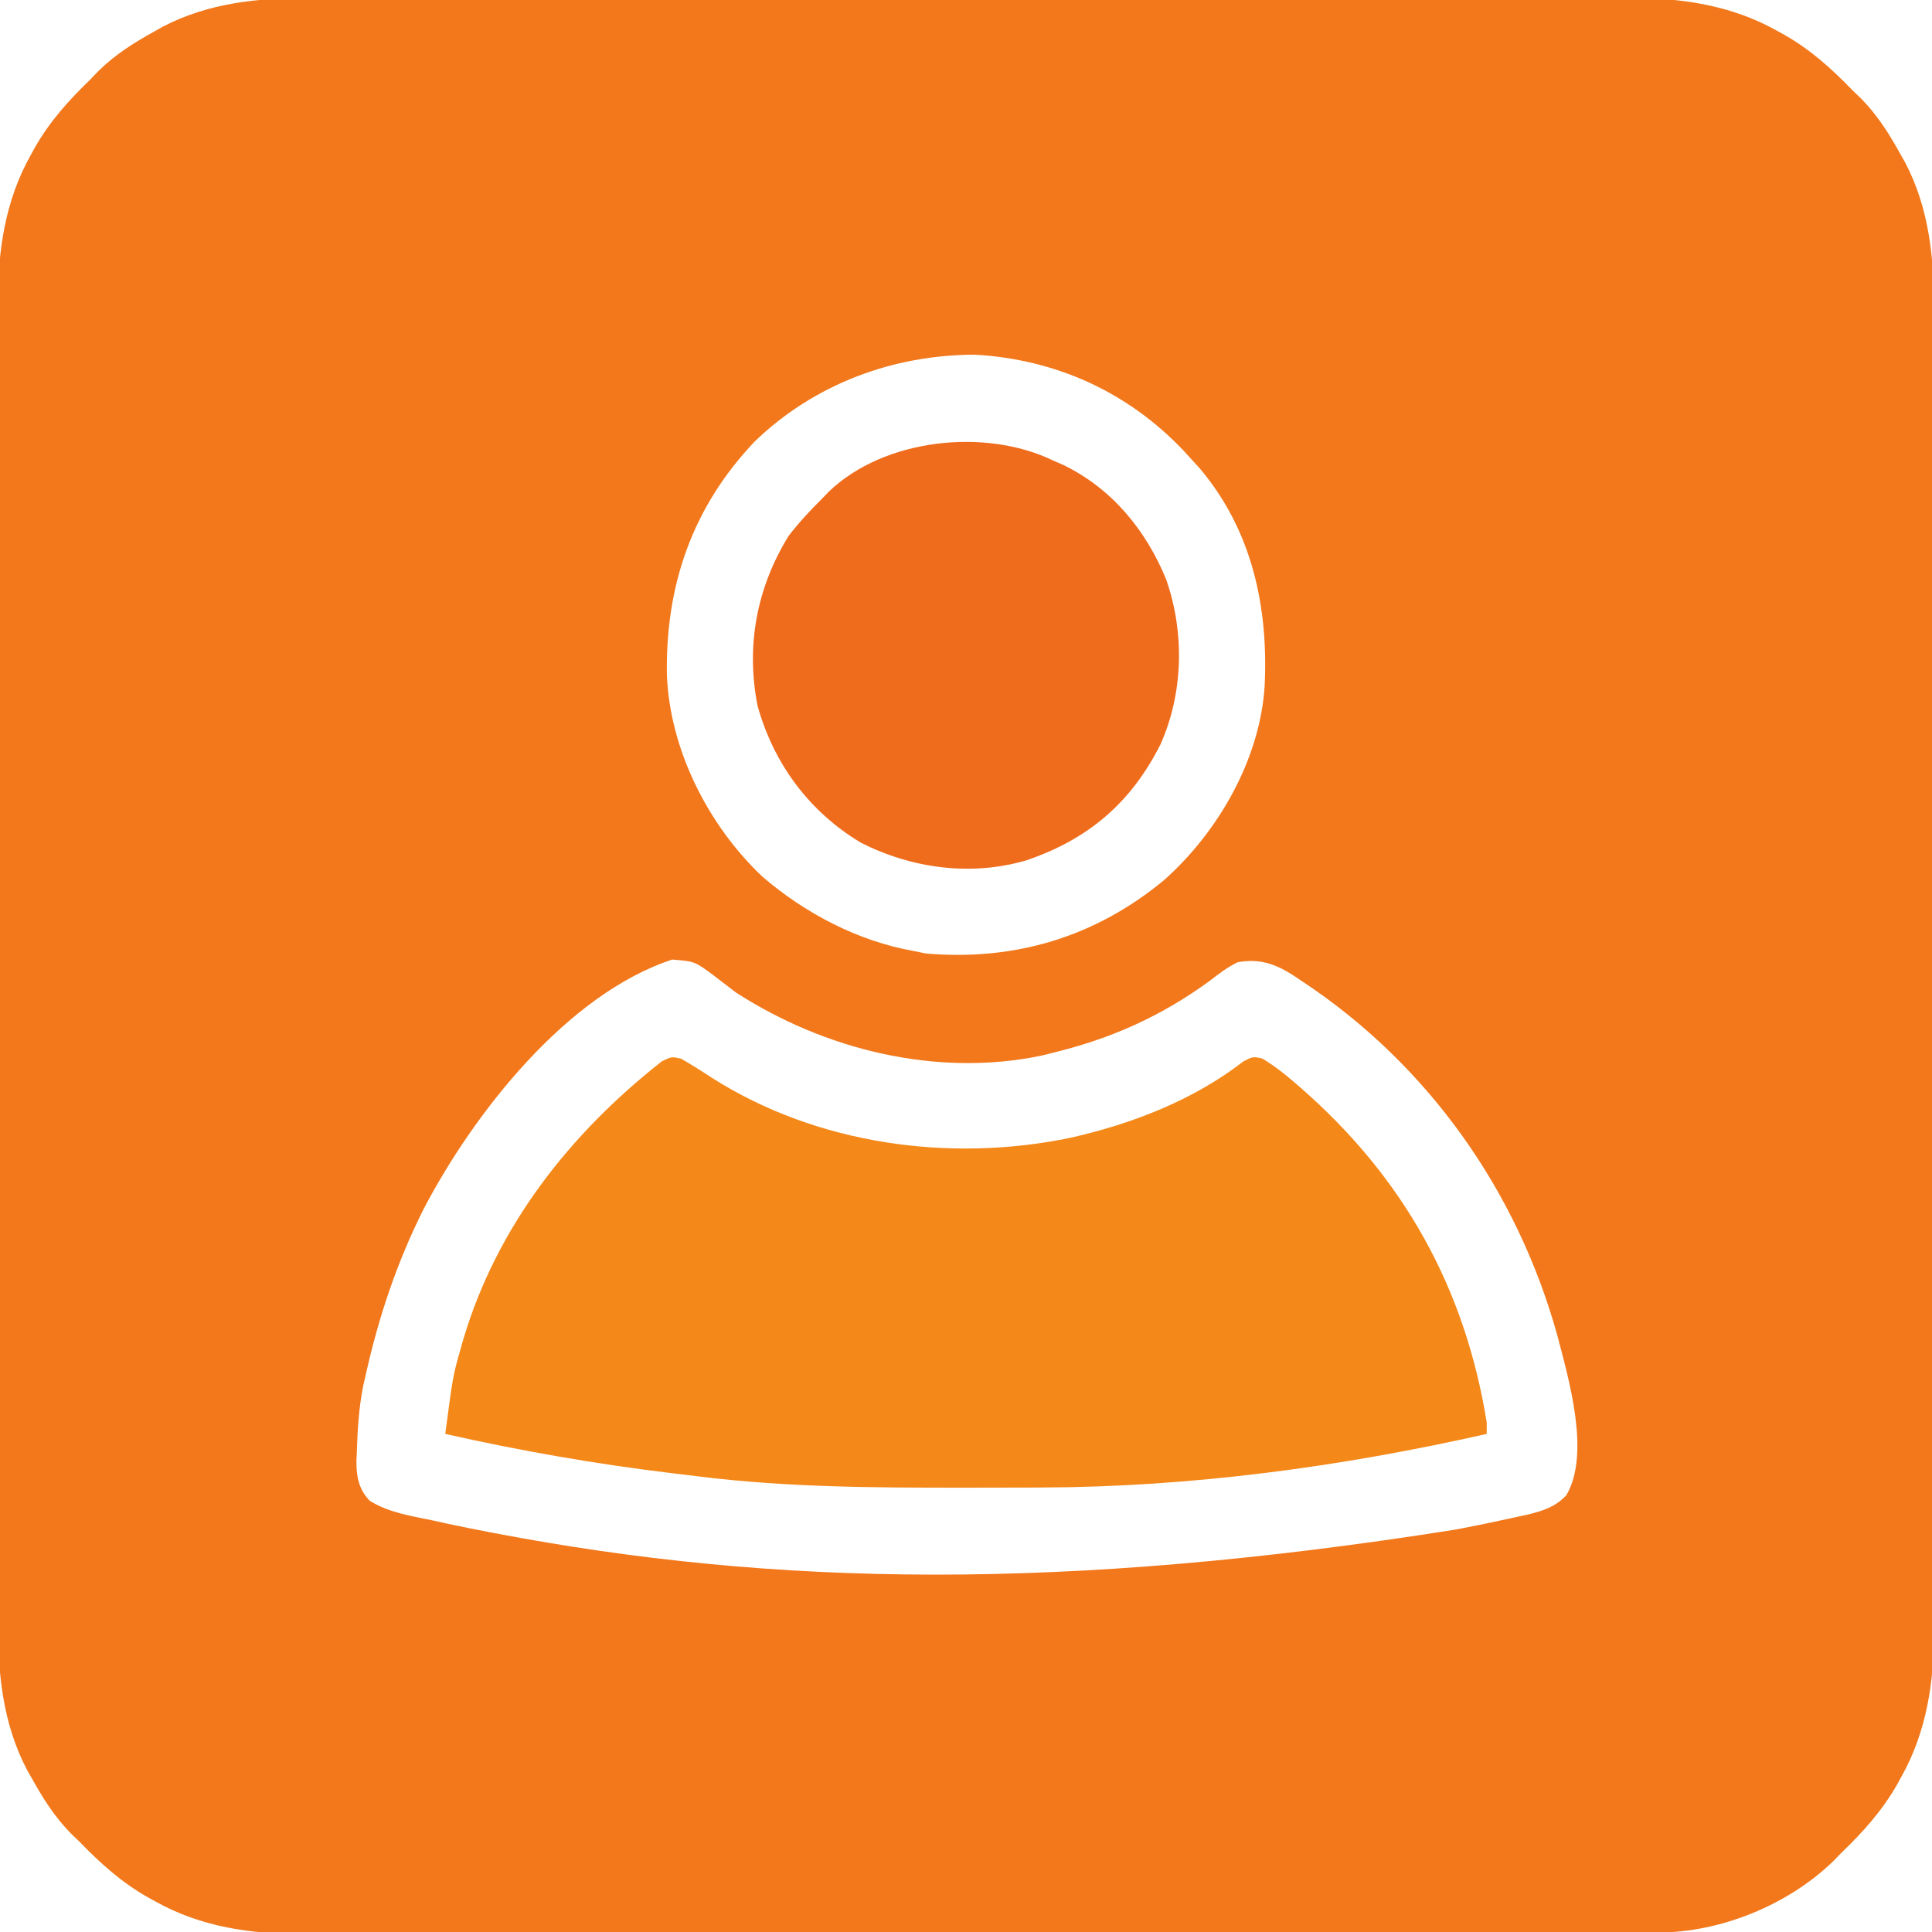 <?xml version="1.0" encoding="UTF-8"?>
<svg version="1.1" xmlns="http://www.w3.org/2000/svg" width="512" height="512">
<path d="M0 0 C1.57 -0.005 3.14 -0.011 4.709 -0.019 C8.975 -0.035 13.24 -0.027 17.506 -0.015 C22.125 -0.006 26.744 -0.02 31.363 -0.031 C40.393 -0.049 49.422 -0.045 58.452 -0.033 C65.795 -0.024 73.138 -0.023 80.482 -0.027 C81.529 -0.028 82.577 -0.029 83.657 -0.029 C85.786 -0.03 87.915 -0.032 90.044 -0.033 C109.977 -0.044 129.91 -0.031 149.843 -0.01 C166.92 0.008 183.998 0.005 201.076 -0.014 C220.941 -0.035 240.805 -0.043 260.67 -0.031 C262.791 -0.03 264.912 -0.029 267.033 -0.027 C268.598 -0.026 268.598 -0.026 270.195 -0.025 C277.523 -0.022 284.852 -0.028 292.18 -0.037 C301.12 -0.049 310.059 -0.045 318.998 -0.024 C323.553 -0.014 328.108 -0.009 332.663 -0.023 C336.843 -0.035 341.022 -0.028 345.202 -0.007 C346.704 -0.002 348.205 -0.005 349.707 -0.014 C363.179 -0.095 376.598 1.89 388.507 8.57 C389.208 8.953 389.91 9.336 390.632 9.731 C397.625 13.719 403.195 18.743 408.757 24.508 C409.482 25.201 410.206 25.895 410.953 26.609 C415.359 31.085 418.489 36.105 421.507 41.57 C422.055 42.533 422.055 42.533 422.614 43.514 C429.044 55.756 430.354 69.157 430.265 82.751 C430.27 84.32 430.276 85.89 430.284 87.46 C430.301 91.726 430.293 95.991 430.28 100.257 C430.271 104.876 430.285 109.495 430.296 114.114 C430.314 123.144 430.31 132.173 430.298 141.203 C430.289 148.546 430.288 155.889 430.293 163.232 C430.293 164.28 430.294 165.328 430.294 166.407 C430.296 168.537 430.297 170.666 430.298 172.795 C430.31 192.728 430.297 212.66 430.275 232.593 C430.257 249.671 430.26 266.749 430.279 283.826 C430.3 303.691 430.309 323.556 430.296 343.421 C430.295 345.542 430.294 347.663 430.293 349.784 C430.292 350.827 430.291 351.871 430.291 352.946 C430.287 360.274 430.293 367.602 430.303 374.931 C430.314 383.87 430.311 392.809 430.289 401.749 C430.279 406.304 430.275 410.858 430.288 415.413 C430.3 419.593 430.293 423.773 430.272 427.952 C430.268 429.454 430.27 430.956 430.28 432.458 C430.361 445.93 428.375 459.349 421.695 471.258 C421.312 471.959 420.929 472.66 420.535 473.383 C416.547 480.374 411.525 485.951 405.757 491.508 C404.682 492.612 404.682 492.612 403.585 493.738 C391.679 505.309 373.783 512.616 357.252 512.642 C356.61 512.645 355.967 512.647 355.305 512.649 C353.149 512.656 350.993 512.656 348.837 512.655 C347.277 512.658 345.717 512.662 344.156 512.666 C339.866 512.676 335.576 512.68 331.285 512.683 C326.658 512.687 322.032 512.696 317.405 512.705 C306.229 512.725 295.052 512.735 283.876 512.744 C278.609 512.748 273.343 512.753 268.077 512.759 C250.564 512.776 233.051 512.79 215.538 512.797 C210.994 512.799 206.45 512.801 201.906 512.803 C200.776 512.804 199.647 512.804 198.483 512.805 C180.2 512.813 161.918 512.838 143.635 512.871 C124.854 512.904 106.073 512.922 87.292 512.925 C76.751 512.927 66.211 512.936 55.671 512.961 C46.691 512.983 37.711 512.991 28.731 512.981 C24.154 512.977 19.577 512.979 15 512.998 C10.799 513.016 6.599 513.015 2.399 512.999 C0.889 512.997 -0.621 513.001 -2.13 513.013 C-15.631 513.113 -29.057 511.141 -40.993 504.445 C-41.694 504.063 -42.395 503.68 -43.117 503.285 C-50.11 499.297 -55.68 494.273 -61.243 488.508 C-61.967 487.814 -62.692 487.121 -63.438 486.406 C-67.845 481.93 -70.974 476.91 -73.993 471.445 C-74.358 470.804 -74.723 470.162 -75.099 469.502 C-81.529 457.259 -82.839 443.859 -82.751 430.265 C-82.755 428.695 -82.762 427.126 -82.77 425.556 C-82.786 421.29 -82.778 417.025 -82.766 412.759 C-82.756 408.14 -82.771 403.521 -82.781 398.902 C-82.799 389.872 -82.795 380.843 -82.784 371.813 C-82.775 364.47 -82.774 357.127 -82.778 349.784 C-82.779 348.736 -82.779 347.688 -82.78 346.608 C-82.781 344.479 -82.782 342.35 -82.784 340.221 C-82.795 320.288 -82.782 300.355 -82.76 280.423 C-82.743 263.345 -82.746 246.267 -82.764 229.19 C-82.786 209.325 -82.794 189.46 -82.782 169.595 C-82.78 167.474 -82.779 165.353 -82.778 163.232 C-82.777 162.189 -82.777 161.145 -82.776 160.07 C-82.773 152.742 -82.778 145.413 -82.788 138.085 C-82.799 129.146 -82.796 120.207 -82.775 111.267 C-82.764 106.712 -82.76 102.158 -82.773 97.603 C-82.785 93.423 -82.779 89.243 -82.757 85.063 C-82.753 83.562 -82.755 82.06 -82.765 80.558 C-82.846 67.086 -80.861 53.667 -74.18 41.758 C-73.797 41.057 -73.414 40.356 -73.02 39.633 C-69.032 32.64 -64.008 27.07 -58.243 21.508 C-57.549 20.783 -56.856 20.059 -56.141 19.313 C-51.665 14.906 -46.645 11.776 -41.18 8.758 C-40.539 8.393 -39.897 8.028 -39.236 7.652 C-26.994 1.221 -13.594 -0.089 0 0 Z M117.757 117.508 C101.258 134.896 94.111 155.543 94.488 179.266 C95.221 199.155 105.476 219.338 119.878 232.902 C131.222 242.595 145.034 249.86 159.757 252.508 C160.871 252.735 161.985 252.962 163.132 253.195 C186.745 255.231 208.077 248.816 226.316 233.688 C240.616 220.92 251.629 201.827 252.895 182.402 C253.932 161.391 249.599 141.109 235.722 124.652 C235.074 123.945 234.425 123.237 233.757 122.508 C232.934 121.604 232.11 120.701 231.261 119.77 C216.518 104.315 197.544 95.743 176.207 94.508 C154.385 94.508 133.526 102.308 117.757 117.508 Z M30.074 320.809 C23.045 334.769 18.172 349.28 14.757 364.508 C14.511 365.583 14.265 366.658 14.011 367.766 C12.858 373.603 12.485 379.447 12.32 385.383 C12.285 386.097 12.251 386.812 12.215 387.547 C12.182 391.721 12.766 395.108 15.719 398.203 C20.737 401.414 26.993 402.287 32.757 403.508 C34.512 403.898 34.512 403.898 36.302 404.297 C39.842 405.058 43.389 405.763 46.945 406.445 C47.921 406.633 47.921 406.633 48.917 406.824 C123.189 420.985 199.94 422.249 303.382 405.883 C304.14 405.737 304.898 405.591 305.679 405.44 C310.387 404.526 315.075 403.548 319.757 402.508 C320.768 402.288 321.778 402.068 322.819 401.841 C326.855 400.822 329.936 399.833 332.851 396.774 C339.283 385.756 333.558 366.26 330.503 354.555 C319.877 316.109 296.17 282.56 262.757 260.508 C261.882 259.921 261.007 259.335 260.105 258.731 C255.395 255.824 251.377 254.513 245.757 255.508 C242.99 256.842 240.676 258.627 238.257 260.508 C225.396 269.869 212.2 275.762 196.757 279.508 C195.779 279.754 194.801 280 193.792 280.254 C165.932 286.05 136.333 278.734 112.757 263.508 C110.788 262.023 108.829 260.523 106.882 259.008 C101.882 255.285 101.882 255.285 95.894 254.805 C67.857 264.031 43.243 295.679 30.074 320.809 Z " fill="#F2781B" transform="translate(82.243,-0.508)"/>
<path d="M0 0 C2.828 1.62 5.553 3.339 8.273 5.133 C36.079 22.79 71.379 27.624 103.334 20.941 C119.593 17.257 135.82 10.984 149.043 0.719 C151.523 -0.555 151.523 -0.555 153.973 -0.066 C157.078 1.774 159.806 3.9 162.523 6.258 C163.085 6.742 163.647 7.226 164.226 7.725 C191.407 31.465 207.776 60.66 213.523 96.445 C213.523 97.435 213.523 98.425 213.523 99.445 C174.905 108.175 135.132 113.532 95.512 113.648 C94.021 113.655 92.53 113.663 91.039 113.67 C86.305 113.689 81.57 113.694 76.836 113.695 C75.626 113.696 75.626 113.696 74.392 113.697 C51.03 113.703 27.8 113.601 4.583 110.702 C2.397 110.43 0.209 110.169 -1.979 109.909 C-22.376 107.459 -42.436 103.964 -62.477 99.445 C-60.453 84.079 -60.453 84.079 -58.352 76.695 C-58.141 75.95 -57.93 75.205 -57.712 74.437 C-48.795 44.422 -29.437 19.843 -5.062 0.691 C-2.477 -0.555 -2.477 -0.555 0 0 Z " fill="#F48818" transform="translate(180.477,280.555)"/>
<path d="M0 0 C0.915 0.401 1.83 0.802 2.773 1.215 C15.631 7.427 24.708 18.491 30.055 31.582 C34.965 45.68 34.613 61.664 28.523 75.309 C20.679 90.801 9.432 100.406 -7 106 C-21.638 110.284 -37.35 108.18 -50.875 101.312 C-64.575 93.084 -73.974 80.394 -78.25 65 C-81.353 49.066 -78.482 33.78 -70 20 C-67.224 16.416 -64.223 13.183 -61 10 C-60.447 9.425 -59.894 8.85 -59.324 8.258 C-44.667 -5.781 -17.973 -8.661 0 0 Z " fill="#F06C1D" transform="translate(279,122)"/>
</svg>
